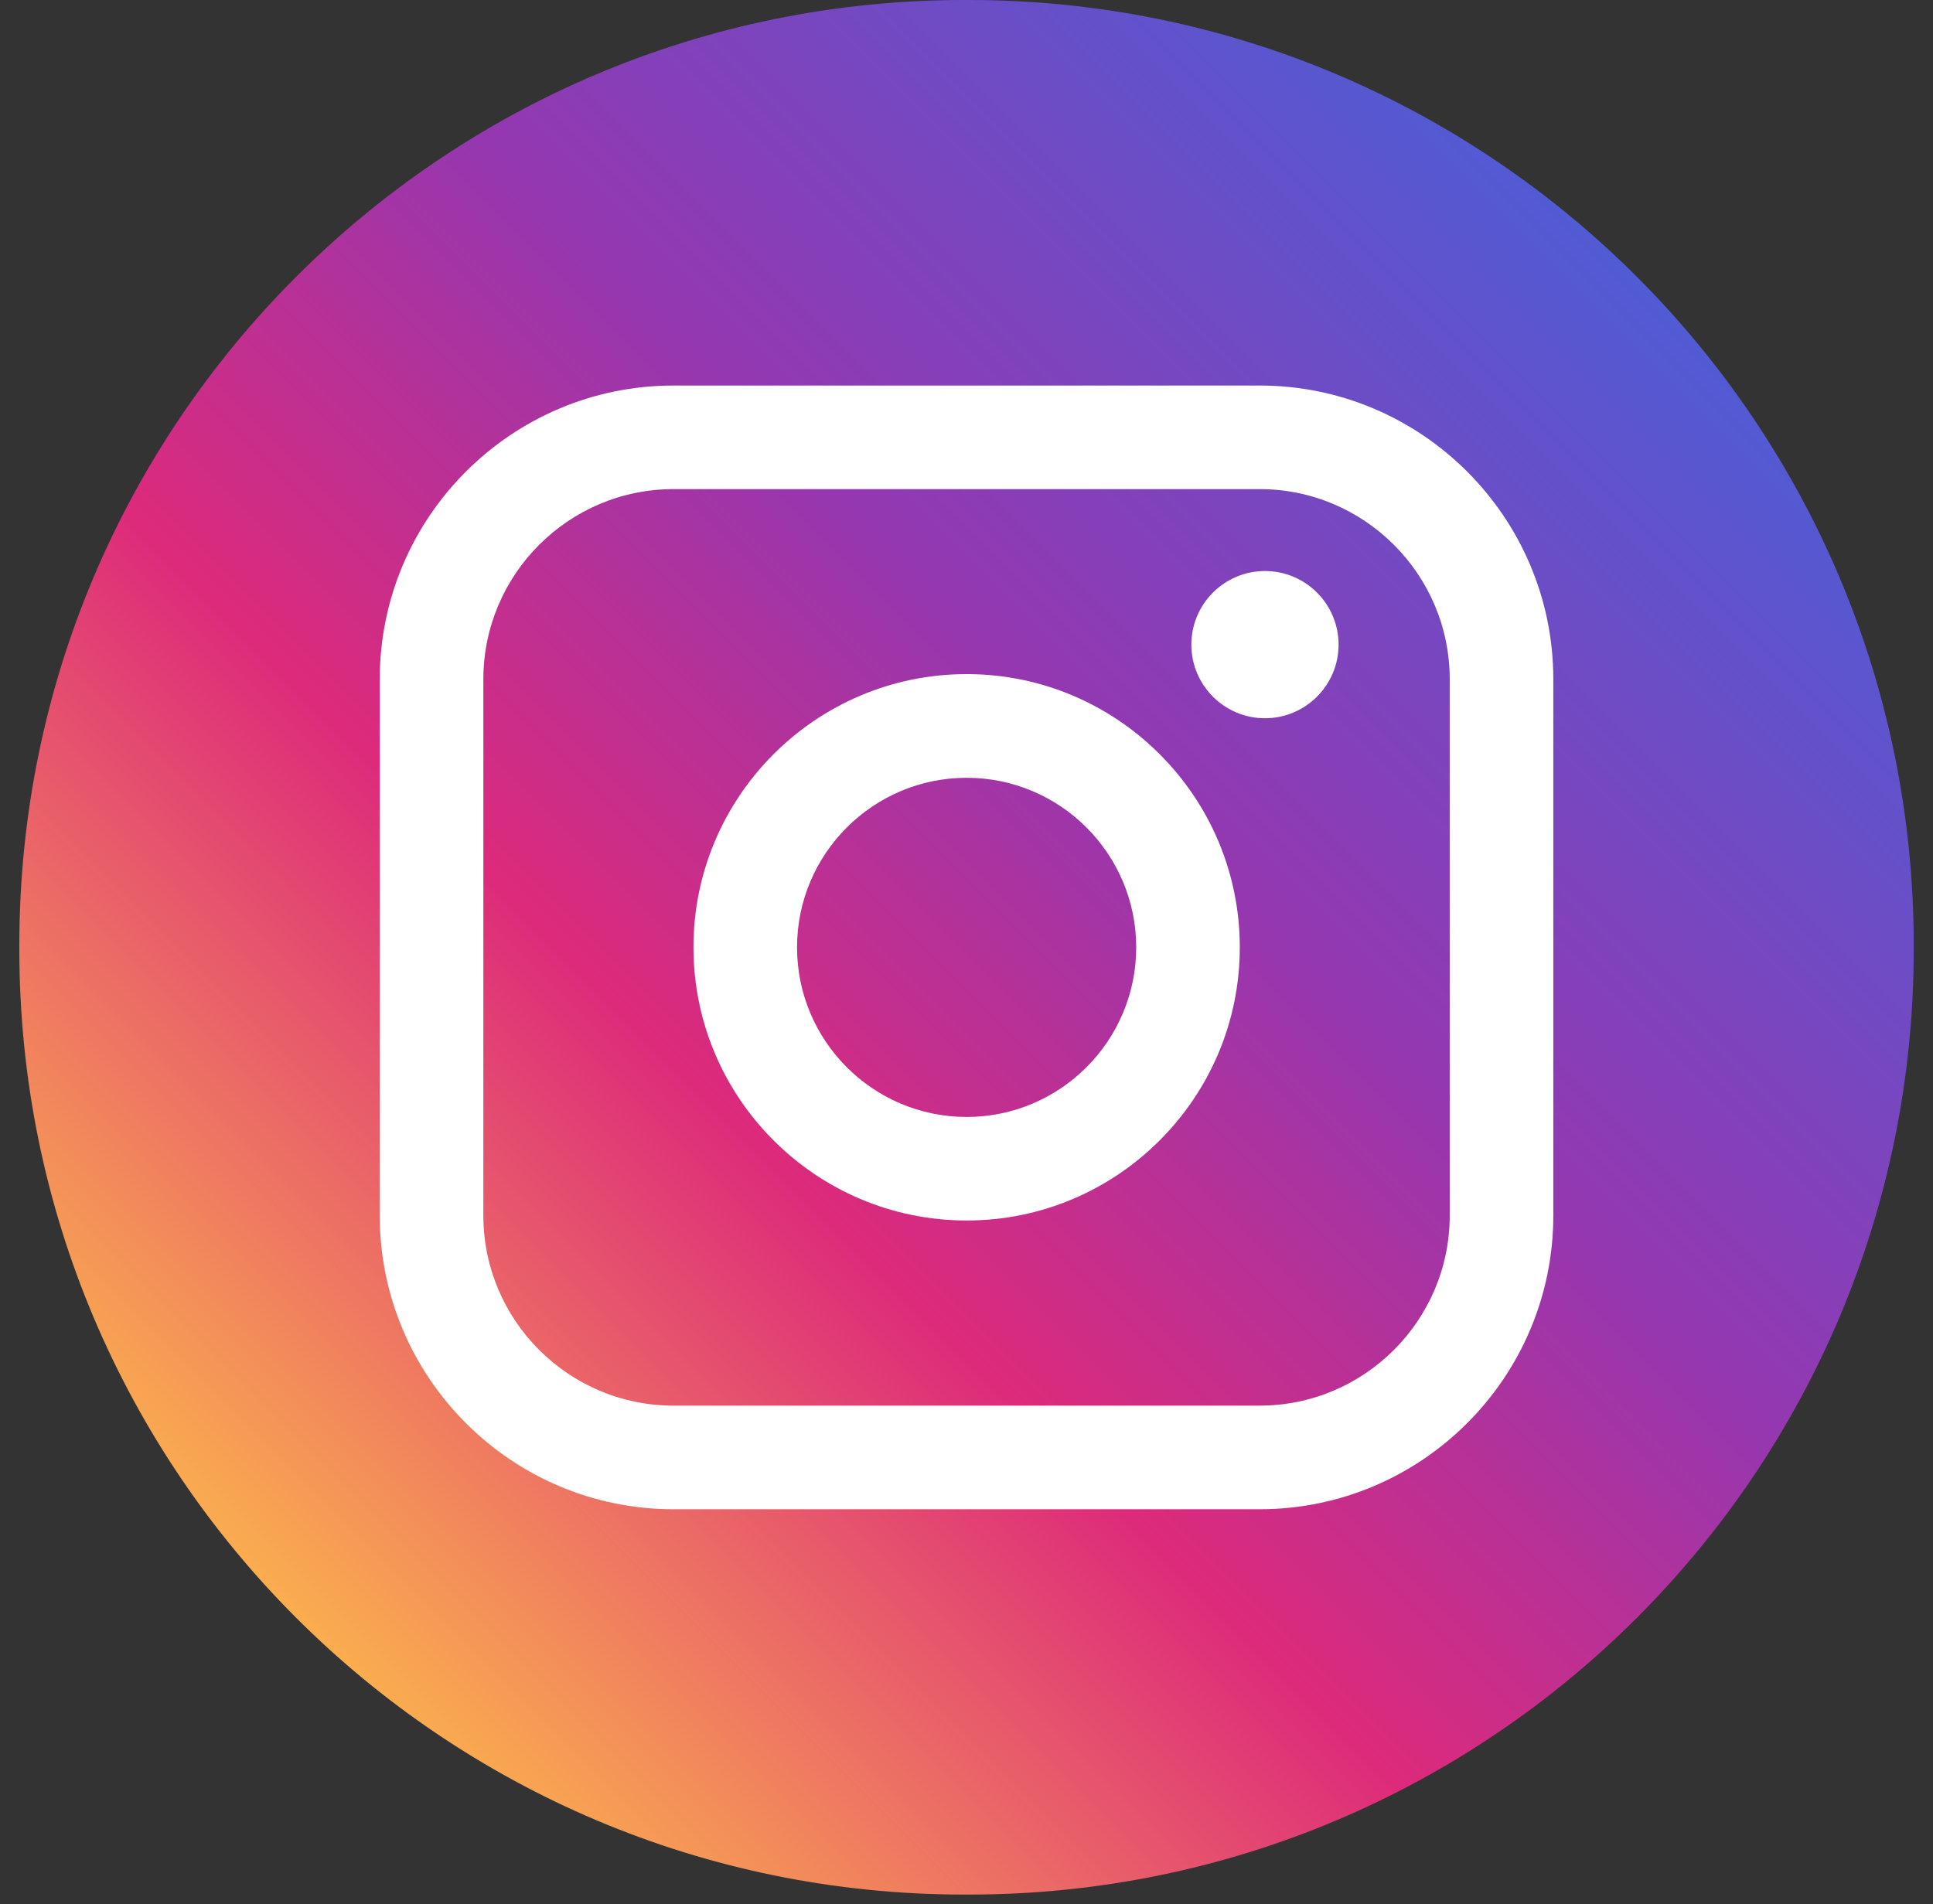 <svg width="68" height="67" viewBox="0 0 68 67" fill="none" xmlns="http://www.w3.org/2000/svg">
<rect x="0" y="0" width="68" height="67" fill="#333333" stroke="none"/>
<path d="M34.077 0H33.925C15.564 0 0.68 14.889 0.68 33.255V33.407C0.68 51.773 15.564 66.662 33.925 66.662H34.077C52.437 66.662 67.322 51.773 67.322 33.407V33.255C67.322 14.889 52.437 0 34.077 0Z" fill="url(#paint0_linear_3817_6249)"/>
<path d="M44.312 13.565H23.691C17.994 13.565 13.359 18.2 13.359 23.899V42.77C13.359 48.468 17.994 53.104 23.691 53.104H44.312C50.009 53.104 54.643 48.468 54.643 42.77V23.899C54.643 18.2 50.009 13.565 44.312 13.565ZM17.004 23.899C17.004 20.211 20.004 17.21 23.691 17.21H44.312C47.998 17.21 50.999 20.211 50.999 23.899V42.77C50.999 46.457 47.998 49.458 44.312 49.458H23.691C20.004 49.458 17.004 46.457 17.004 42.77V23.899Z" fill="white"/>
<path d="M34.005 42.944C39.302 42.944 43.614 38.633 43.614 33.332C43.614 28.03 39.304 23.719 34.005 23.719C28.705 23.719 24.395 28.03 24.395 33.332C24.395 38.633 28.705 42.944 34.005 42.944ZM34.005 27.367C37.294 27.367 39.97 30.043 39.97 33.334C39.97 36.625 37.294 39.301 34.005 39.301C30.715 39.301 28.039 36.625 28.039 33.334C28.039 30.043 30.715 27.367 34.005 27.367Z" fill="white"/>
<path d="M44.499 25.272C45.926 25.272 47.089 24.111 47.089 22.682C47.089 21.253 45.928 20.092 44.499 20.092C43.071 20.092 41.91 21.253 41.91 22.682C41.91 24.111 43.071 25.272 44.499 25.272Z" fill="white"/>
<defs>
<linearGradient id="paint0_linear_3817_6249" x1="10.416" y1="56.923" x2="57.599" y2="9.755" gradientUnits="userSpaceOnUse">
<stop stop-color="#FAAD4F"/>
<stop offset="0.35" stop-color="#DD2A7B"/>
<stop offset="0.62" stop-color="#9537B0"/>
<stop offset="1" stop-color="#515BD4"/>
</linearGradient>
</defs>
</svg>
